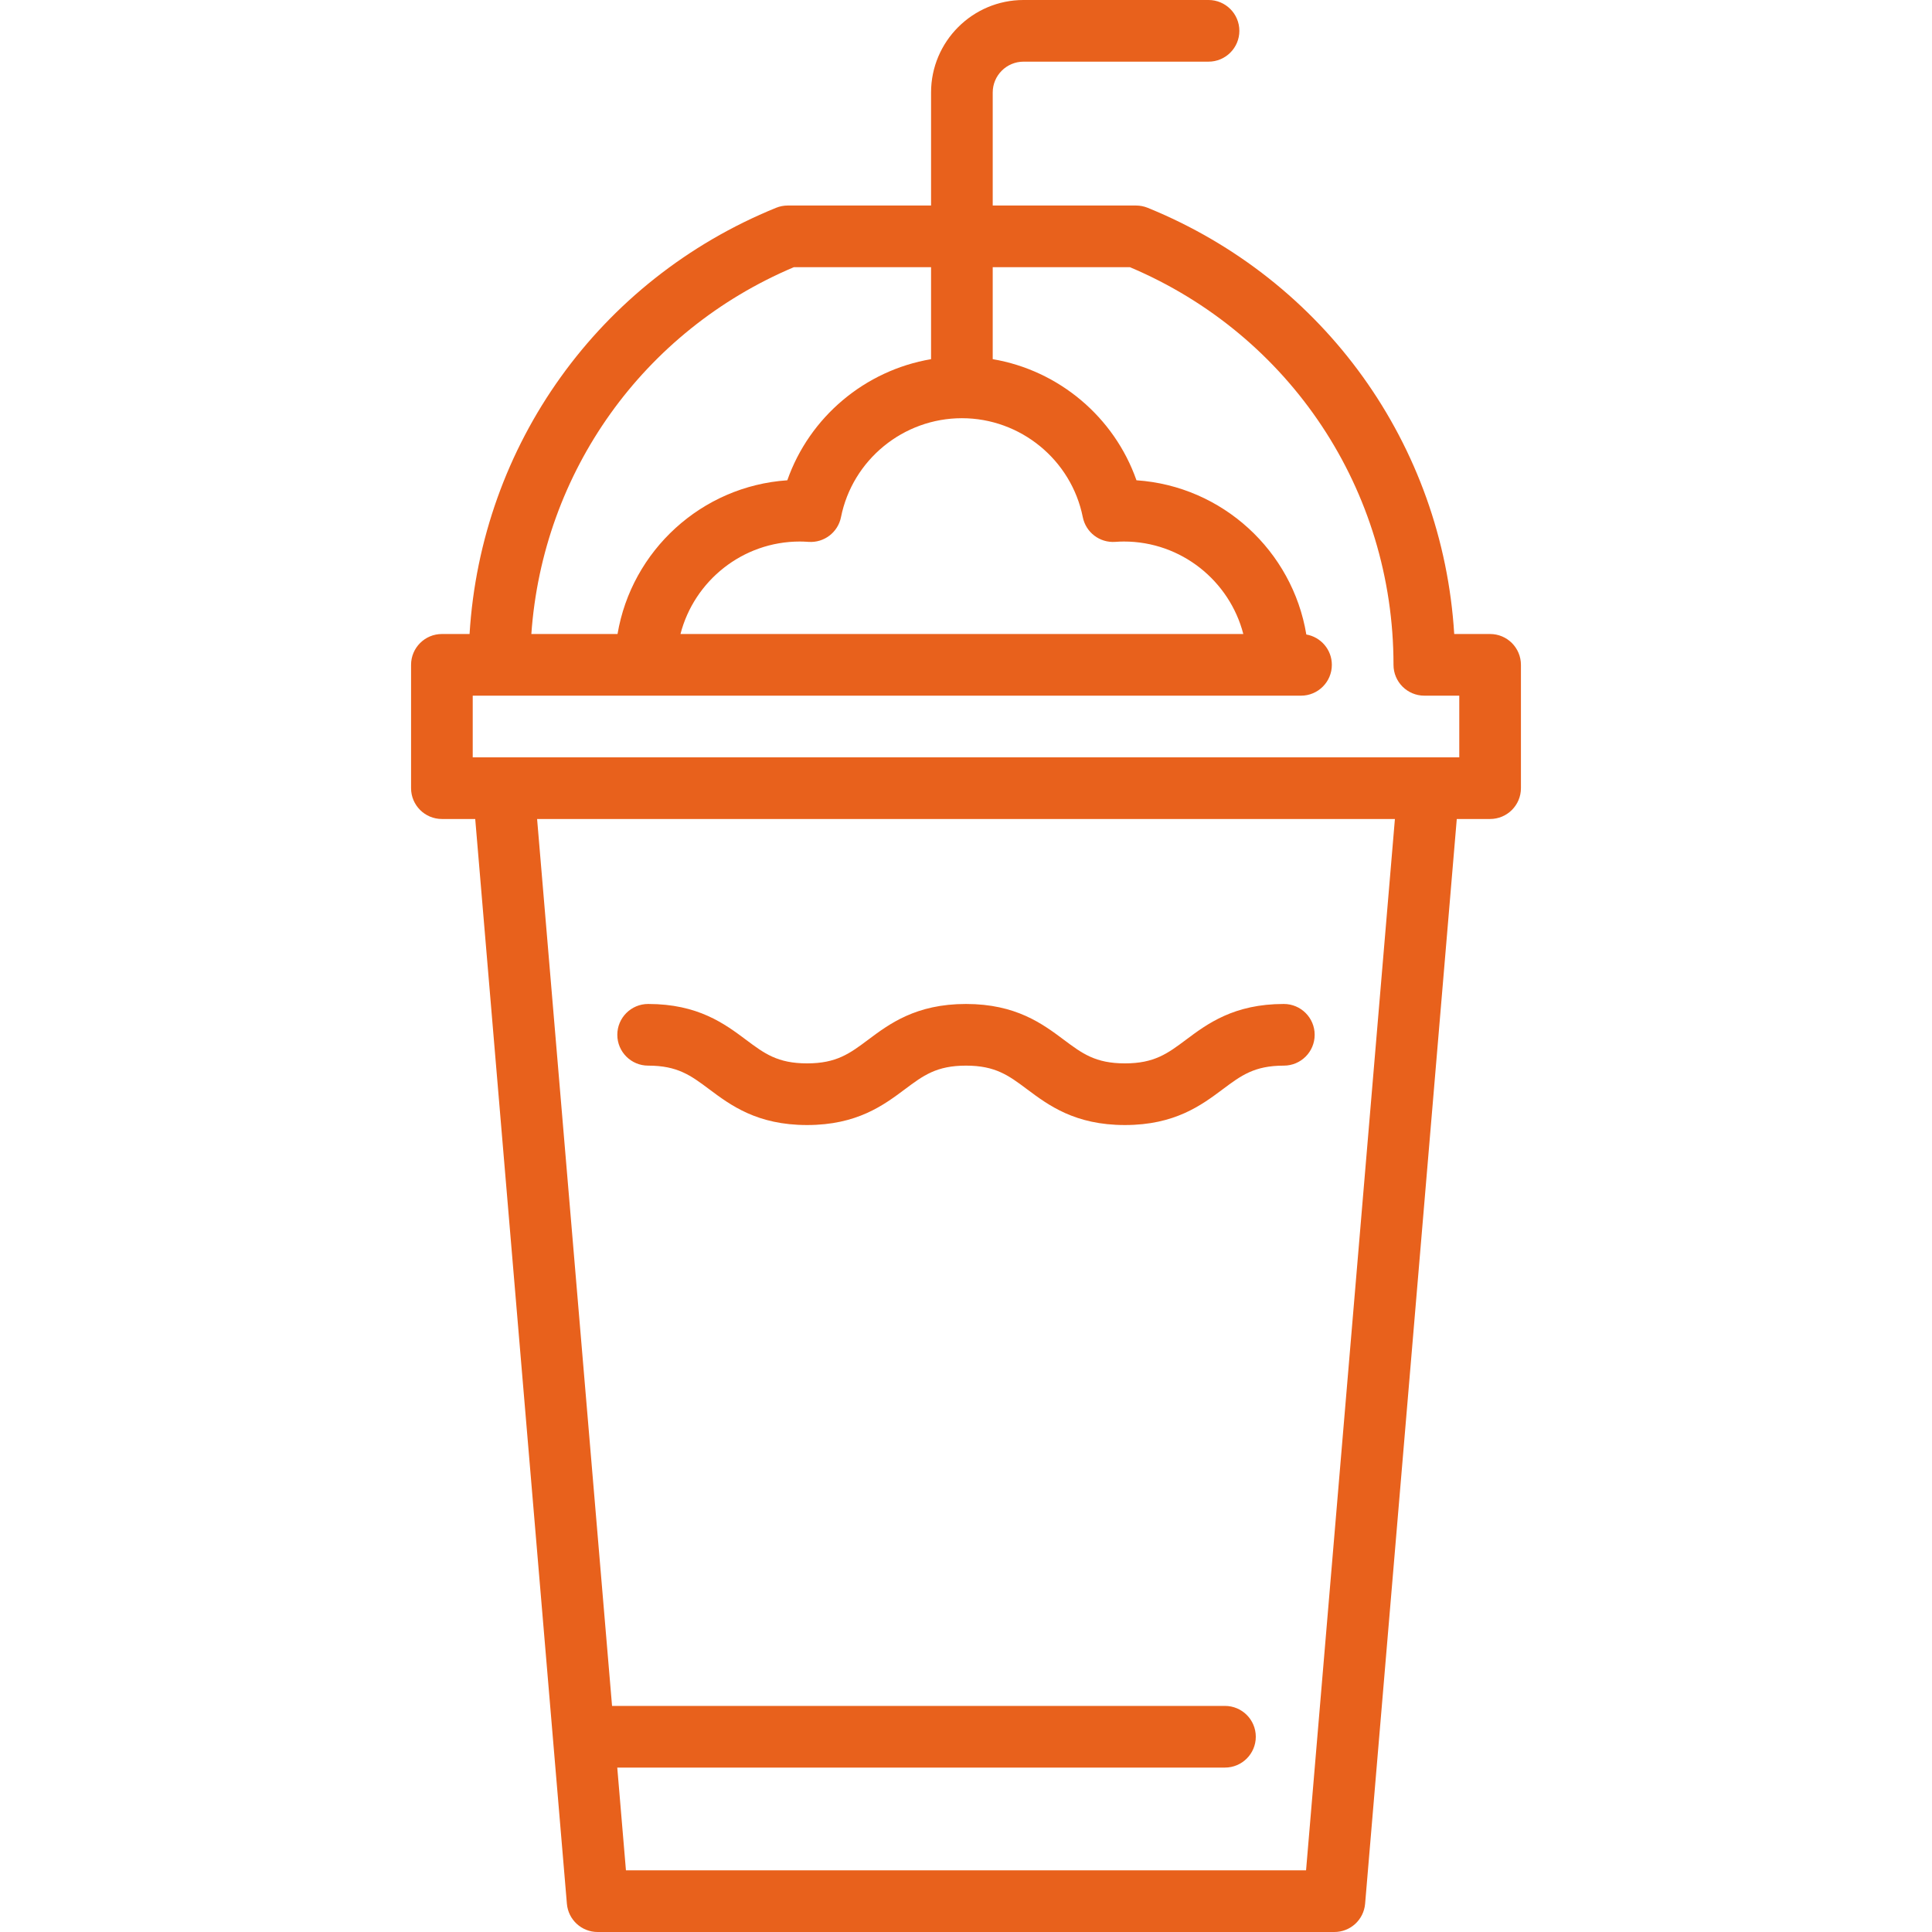 <?xml version="1.0"?>
<svg xmlns="http://www.w3.org/2000/svg" xmlns:xlink="http://www.w3.org/1999/xlink" version="1.1" viewBox="0 0 470 470" enable-background="new 0 0 470 470" width="512px" height="512px" class=""><g><g>
    <path d="m157.677,259.237c7.171,0 10.388,2.405 14.839,5.733 5.195,3.885 11.662,8.719 23.82,8.719 12.158,0 18.625-4.834 23.82-8.719 4.451-3.328 7.667-5.733 14.838-5.733 7.172,0 10.389,2.405 14.841,5.733 5.196,3.885 11.663,8.719 23.822,8.719 12.16,0 18.626-4.834 23.823-8.719 4.452-3.328 7.669-5.733 14.841-5.733 4.142,0 7.5-3.358 7.5-7.5s-3.358-7.5-7.5-7.5c-12.16,0-18.626,4.834-23.823,8.719-4.452,3.328-7.669,5.733-14.841,5.733s-10.389-2.405-14.841-5.733c-5.196-3.885-11.663-8.719-23.823-8.719-12.159,0-18.625,4.834-23.821,8.719-4.451,3.328-7.667,5.733-14.838,5.733s-10.387-2.405-14.838-5.733c-5.196-3.885-11.663-8.719-23.821-8.719-4.142,0-7.5,3.358-7.5,7.5s3.36,7.5 7.502,7.5z" data-original="#000000" class="active-path" data-old_color="#000000" fill="#E8611C"/>
    <path d="m362.5,154.237h-8.73c-2.823-45.961-31.459-86.142-74.568-103.684-0.898-0.365-1.858-0.553-2.827-0.553h-34.875v-27.5c0-4.136 3.364-7.5 7.5-7.5h45c4.142,0 7.5-3.358 7.5-7.5s-3.358-7.5-7.5-7.5h-45c-12.407,0-22.5,10.093-22.5,22.5v27.5h-34.875c-0.969,0-1.929,0.188-2.827,0.553-43.108,17.542-71.745,57.723-74.568,103.684h-6.73c-4.142,0-7.5,3.358-7.5,7.5v30c0,4.142 3.358,7.5 7.5,7.5h8.107l18.932,224.024c0.001,0.008 3.369,39.87 3.369,39.87 0.328,3.884 3.576,6.869 7.473,6.869h179.237c3.897,0 7.145-2.985 7.473-6.869l22.301-263.894h8.107c4.142,0 7.5-3.358 7.5-7.5v-30c0.001-4.142-3.357-7.5-7.499-7.5zm-169.382-89.237h33.382v22.375c-16.063,2.727-29.561,14.053-34.97,29.466-20.877,1.409-37.884,17.125-41.301,37.397h-20.966c2.766-39.351 27.169-73.731 63.855-89.238zm40.882,36.737c14.251,0 26.621,10.125 29.413,24.075 0.74,3.699 4.115,6.272 7.876,6.01 0.829-0.058 1.502-0.085 2.12-0.085 13.953,0 25.712,9.575 29.051,22.5h-136.92c3.339-12.925 15.097-22.5 29.051-22.5 0.618,0 1.292,0.027 2.12,0.085 3.759,0.261 7.137-2.312 7.876-6.01 2.792-13.95 15.162-24.075 29.413-24.075zm83.726,353.263h-165.452l-2.113-25h147.837c4.142,0 7.5-3.358 7.5-7.5s-3.358-7.5-7.5-7.5h-149.104l-18.234-215.763h208.68l-21.614,255.763zm37.274-270.763h-7.629c-0.013,2.84217e-14-232.371,2.84217e-14-232.371,2.84217e-14v-15h201.5c4.142,0 7.5-3.358 7.5-7.5 0-3.701-2.683-6.768-6.209-7.381-3.37-20.329-20.404-36.104-41.322-37.516-5.408-15.413-18.907-26.739-34.97-29.466v-22.374h33.382c39,16.485 64.118,54.298 64.118,96.737 0,4.142 3.358,7.5 7.5,7.5h8.5v15z" data-original="#000000" class="active-path" data-old_color="#000000" fill="#E8611C"/>
  </g></g> </svg>

